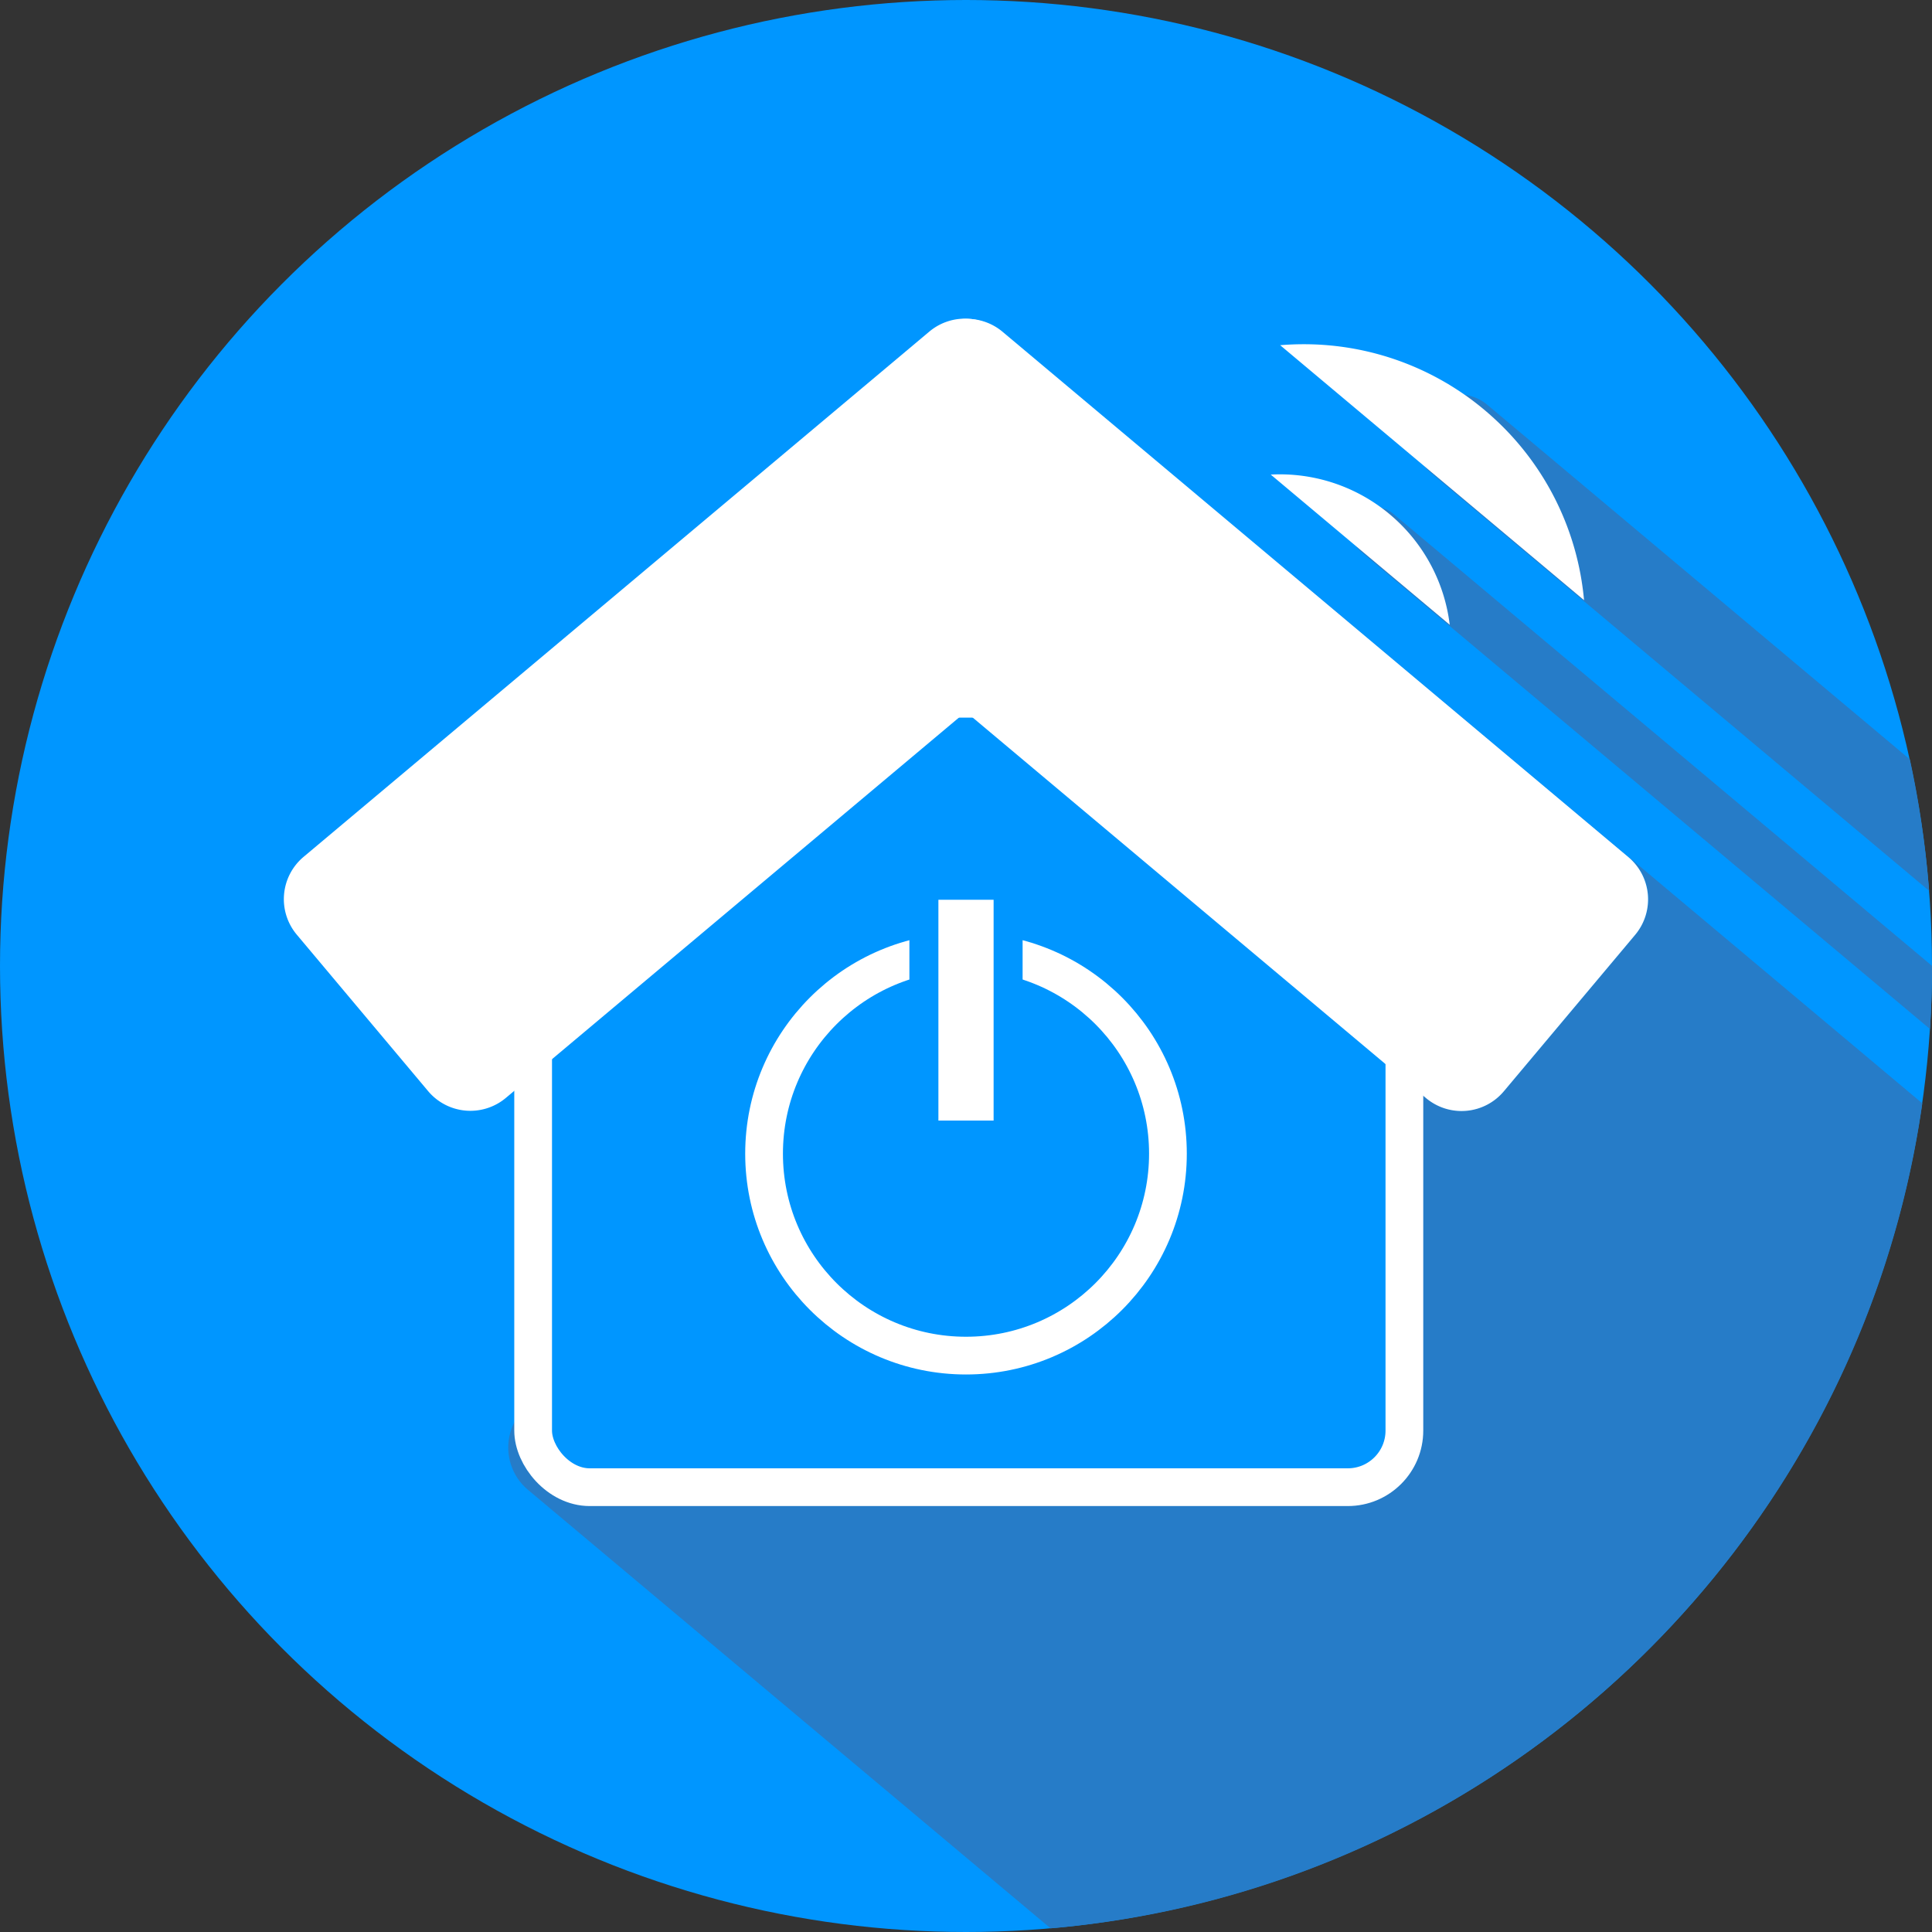 <svg xmlns="http://www.w3.org/2000/svg" width="128" height="128" viewBox="0 0 512 512"><rect x="0" y="0" width="512" height="512" fill="#333333" stroke="none"/><g transform="translate(-20 -329)"><ellipse cx="256" cy="256" rx="256" ry="256" transform="translate(20 329)" fill="#0096ff"/><path d="M4.181,20.668A11.7,11.7,0,1,1,19.225,2.739L131.212,96.706a255.817,255.817,0,0,1,5.107,34.839Z" transform="translate(394.916 433.528)" fill="#267cc8"/><path d="M2.352,11.626A6.583,6.583,0,0,1,10.815,1.54l142.9,119.906c0,.009,0,.025,0,.034q0,8.414-.536,16.7Z" transform="translate(378.288 463.52)" fill="#267cc8"/><path d="M5.226,242.627a14.631,14.631,0,0,1-1.8-20.61L4.279,221v8.248a15.017,15.017,0,0,0,15,15H224.8a15.017,15.017,0,0,0,15-15v-93.38l3.464,2.907a14.627,14.627,0,0,0,20.609-1.8l34.791-41.462a14.646,14.646,0,0,0-1.8-20.61L207.6,0c.259.191.506.386.734.578L374.74,140.207C358.1,257.087,262.532,348.54,143.728,358.844Z" transform="translate(154.692 481.188)" fill="#267cc8"/><path d="M35.89,48.557h216.5a14.629,14.629,0,0,1,14.629,14.629v54.126a14.629,14.629,0,0,1-14.629,14.629H35.89a14.629,14.629,0,0,1-14.629-14.629V63.185A14.629,14.629,0,0,1,35.89,48.557Z" transform="matrix(0.766, 0.643, -0.643, 0.766, 289.42, 356.654)" fill="#fff"/><path d="M12.627-2.148h216.5a14.629,14.629,0,0,1,14.629,14.629V66.606A14.629,14.629,0,0,1,229.13,81.235H12.627A14.629,14.629,0,0,1-2,66.606V12.481A14.629,14.629,0,0,1,12.627-2.148Z" transform="matrix(0.766, -0.643, 0.643, 0.766, 92.155, 565.847)" fill="#fff"/><g transform="translate(166.286 519.171)" fill="none" stroke="#fff" stroke-linecap="round" stroke-linejoin="round" stroke-width="10"><rect width="220.891" height="198.949" rx="10" stroke="none"/><rect x="-5" y="-5" width="230.891" height="208.949" rx="15" fill="none"/></g><path d="M47.433,39.863l0,0L0,.062C.814.02,1.621,0,2.4,0A45.288,45.288,0,0,1,32.6,11.509,45.285,45.285,0,0,1,47.432,39.86Z" transform="translate(356.759 454.706)" fill="#fff"/><path d="M80.531,67.829,0,.256C2.069.085,4.163,0,6.225,0A74.4,74.4,0,0,1,56.687,19.654,74.378,74.378,0,0,1,80.53,67.826Z" transform="translate(359.257 420.224)" fill="#fff"/><g transform="translate(217.486 576.223)" fill="none" stroke="#fff" stroke-width="10"><ellipse cx="58.514" cy="58.514" rx="58.514" ry="58.514" stroke="none"/><ellipse cx="58.514" cy="58.514" rx="53.514" ry="53.514" fill="none"/></g><rect width="30" height="30" transform="translate(261 571.531)" fill="#0096ff"/><rect width="14.629" height="58.514" transform="translate(268.686 567.446)" fill="#fff"/></g></svg>